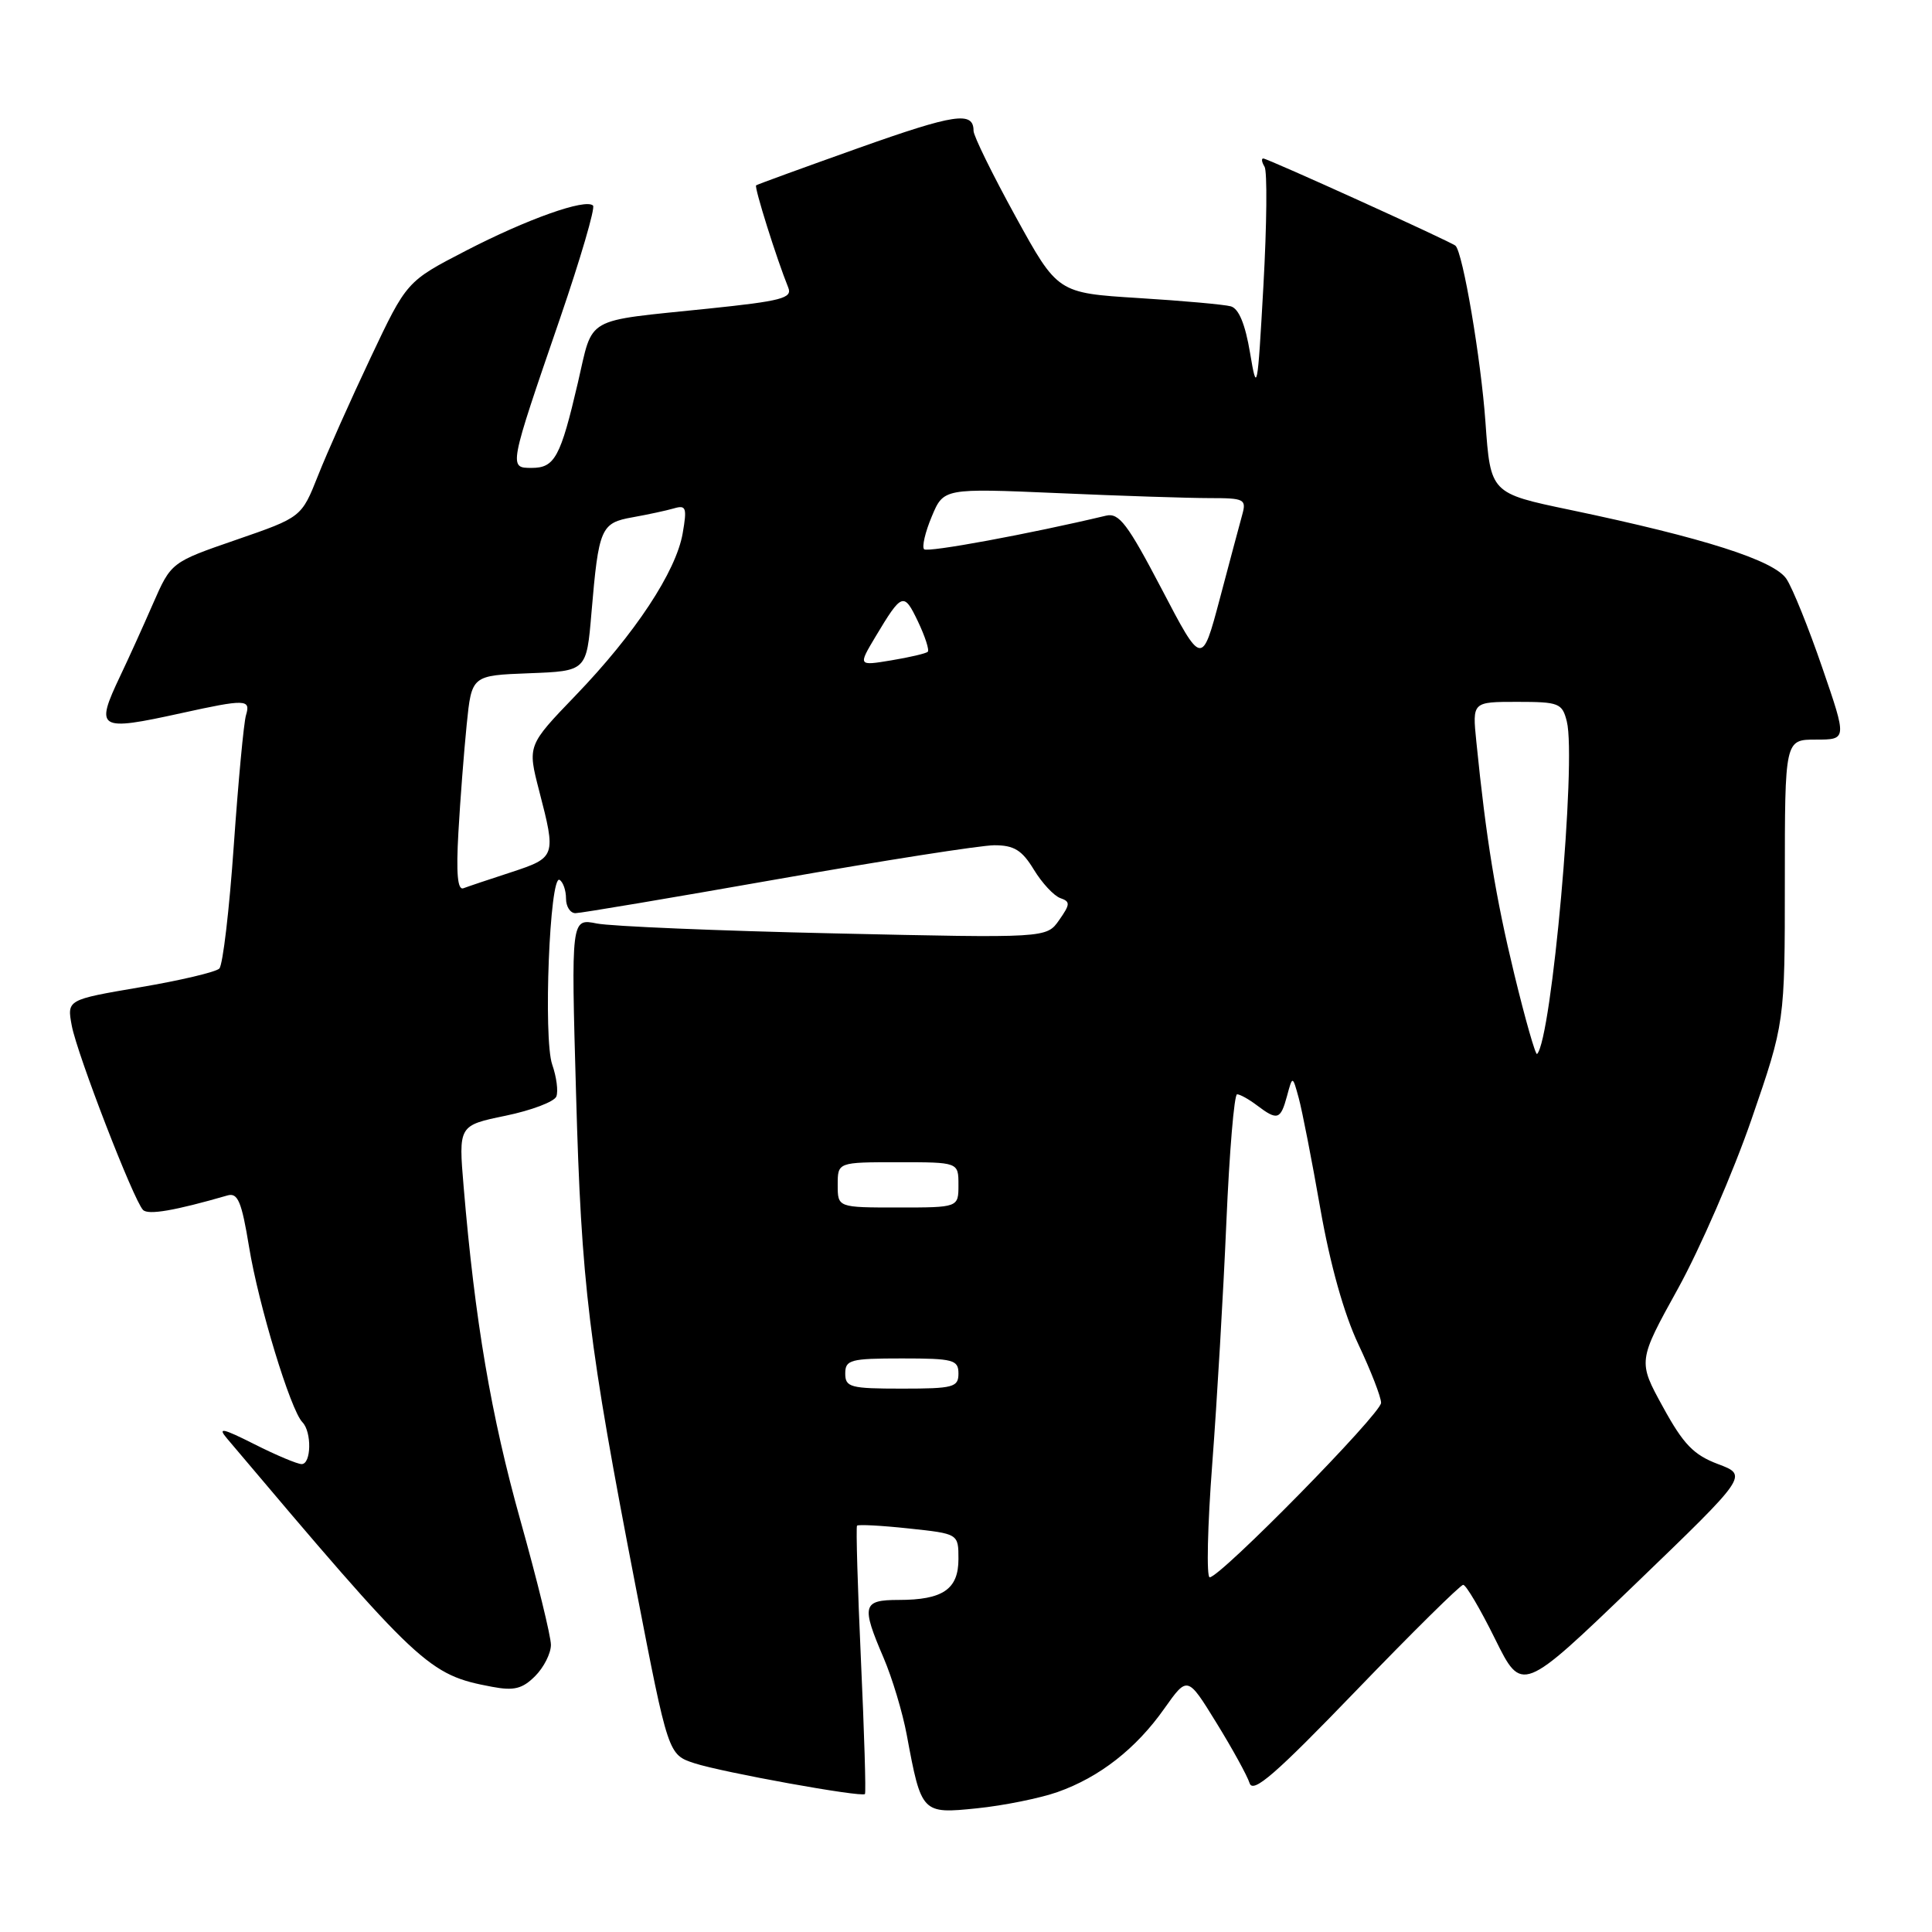 <?xml version="1.0" encoding="UTF-8" standalone="no"?>
<!DOCTYPE svg PUBLIC "-//W3C//DTD SVG 1.1//EN" "http://www.w3.org/Graphics/SVG/1.1/DTD/svg11.dtd" >
<svg xmlns="http://www.w3.org/2000/svg" xmlns:xlink="http://www.w3.org/1999/xlink" version="1.1" viewBox="0 0 256 256">
 <g >
 <path fill="currentColor"
d=" M 140.12 237.46 C 145.70 235.49 150.54 231.71 154.29 226.38 C 157.35 222.06 157.35 222.06 161.18 228.28 C 163.29 231.70 165.27 235.30 165.58 236.28 C 166.03 237.69 169.03 235.08 179.68 224.03 C 187.11 216.32 193.51 210.00 193.88 210.00 C 194.26 210.00 196.16 213.23 198.11 217.18 C 201.66 224.35 201.66 224.35 216.65 209.93 C 231.63 195.50 231.63 195.50 227.65 194.00 C 224.41 192.78 223.06 191.38 220.35 186.43 C 217.02 180.37 217.02 180.37 222.35 170.73 C 225.27 165.43 229.66 155.34 232.09 148.30 C 236.50 135.50 236.50 135.50 236.50 116.75 C 236.50 98.00 236.50 98.00 240.62 98.00 C 244.74 98.00 244.74 98.00 241.46 88.47 C 239.66 83.22 237.53 77.94 236.72 76.72 C 235.10 74.25 225.80 71.28 208.04 67.56 C 197.50 65.36 197.50 65.36 196.83 55.93 C 196.24 47.59 193.84 33.46 192.86 32.56 C 192.30 32.04 167.96 21.00 167.39 21.00 C 167.11 21.00 167.19 21.49 167.56 22.09 C 167.93 22.69 167.86 29.78 167.41 37.84 C 166.63 51.80 166.55 52.22 165.64 46.77 C 165.00 42.95 164.15 40.89 163.09 40.59 C 162.22 40.35 156.69 39.85 150.82 39.49 C 140.14 38.82 140.14 38.82 134.57 28.69 C 131.51 23.12 129.00 18.01 129.00 17.34 C 129.00 14.71 126.55 15.07 113.77 19.61 C 106.47 22.21 100.36 24.43 100.19 24.56 C 99.91 24.77 102.91 34.31 104.45 38.11 C 105.02 39.51 103.55 39.89 93.80 40.90 C 77.20 42.62 78.65 41.79 76.57 50.72 C 74.27 60.59 73.50 62.00 70.45 62.00 C 67.40 62.00 67.39 62.02 74.22 42.15 C 76.92 34.26 78.89 27.55 78.58 27.24 C 77.60 26.27 69.81 29.04 61.70 33.24 C 53.89 37.28 53.89 37.28 49.11 47.39 C 46.48 52.95 43.34 59.98 42.14 63.02 C 39.95 68.54 39.95 68.54 31.32 71.52 C 22.68 74.50 22.68 74.50 20.27 80.00 C 18.95 83.03 17.00 87.33 15.93 89.57 C 12.56 96.67 12.98 96.92 24.00 94.50 C 32.54 92.62 33.24 92.64 32.60 94.75 C 32.30 95.71 31.58 103.47 30.98 112.00 C 30.39 120.52 29.53 127.87 29.06 128.34 C 28.60 128.80 23.87 129.92 18.54 130.82 C 8.87 132.47 8.87 132.47 9.51 135.91 C 10.23 139.72 17.69 159.02 18.95 160.32 C 19.63 161.03 23.16 160.42 30.15 158.40 C 31.51 158.01 32.02 159.22 33.00 165.21 C 34.26 172.93 38.50 186.85 40.07 188.45 C 41.33 189.74 41.25 194.00 39.97 194.00 C 39.40 194.00 36.59 192.82 33.72 191.37 C 29.47 189.23 28.79 189.09 30.09 190.62 C 55.71 220.95 56.75 221.92 65.20 223.51 C 68.11 224.06 69.22 223.78 70.91 222.09 C 72.06 220.94 73.00 219.08 73.00 217.95 C 73.00 216.82 71.18 209.39 68.95 201.44 C 65.07 187.59 62.93 175.01 61.44 157.31 C 60.75 149.13 60.75 149.13 66.99 147.84 C 70.43 147.13 73.45 145.98 73.72 145.29 C 73.99 144.59 73.74 142.69 73.17 141.06 C 71.97 137.60 72.84 115.78 74.15 116.59 C 74.62 116.88 75.00 117.99 75.00 119.06 C 75.00 120.13 75.56 121.00 76.25 121.00 C 76.94 121.00 88.97 118.97 103.00 116.50 C 117.03 114.03 129.97 112.00 131.76 112.00 C 134.37 112.00 135.42 112.65 136.99 115.23 C 138.07 117.01 139.65 118.70 140.49 119.00 C 141.84 119.47 141.82 119.81 140.34 121.92 C 138.67 124.31 138.67 124.31 110.58 123.68 C 95.14 123.34 80.96 122.74 79.09 122.37 C 75.67 121.68 75.67 121.68 76.33 144.90 C 77.04 170.33 77.95 177.80 84.28 210.50 C 88.54 232.50 88.54 232.50 92.02 233.64 C 95.74 234.85 114.15 238.18 114.61 237.72 C 114.76 237.57 114.52 229.59 114.08 219.98 C 113.64 210.36 113.41 202.35 113.56 202.16 C 113.72 201.98 116.80 202.14 120.42 202.53 C 127.00 203.23 127.00 203.23 127.00 206.58 C 127.00 210.59 124.93 212.00 119.07 212.00 C 114.29 212.00 114.10 212.73 117.08 219.67 C 118.22 222.33 119.60 226.92 120.15 229.88 C 122.09 240.31 122.14 240.36 129.46 239.61 C 132.98 239.25 137.78 238.28 140.12 237.46 Z  M 160.63 193.95 C 161.26 185.67 162.10 171.27 162.50 161.95 C 162.90 152.63 163.54 145.00 163.92 145.00 C 164.31 145.00 165.49 145.66 166.56 146.47 C 169.26 148.51 169.68 148.38 170.53 145.25 C 171.27 142.50 171.27 142.50 172.09 145.50 C 172.54 147.15 173.83 153.74 174.95 160.15 C 176.25 167.56 178.09 174.12 180.00 178.15 C 181.65 181.64 183.00 185.12 183.00 185.88 C 183.00 187.32 161.70 209.00 160.29 209.00 C 159.85 209.00 160.00 202.23 160.63 193.95 Z  M 112.00 182.00 C 112.00 180.18 112.67 180.00 119.50 180.00 C 126.33 180.00 127.00 180.18 127.00 182.00 C 127.00 183.82 126.33 184.00 119.50 184.00 C 112.67 184.00 112.00 183.82 112.00 182.00 Z  M 111.00 157.00 C 111.00 154.00 111.00 154.00 119.00 154.00 C 127.00 154.00 127.00 154.00 127.00 157.00 C 127.00 160.00 127.00 160.00 119.00 160.00 C 111.00 160.00 111.00 160.00 111.00 157.00 Z  M 200.65 129.08 C 198.18 118.88 196.92 111.18 195.62 98.25 C 195.09 93.00 195.09 93.00 201.03 93.00 C 206.58 93.00 207.00 93.17 207.61 95.59 C 208.91 100.77 205.61 137.72 203.67 139.66 C 203.47 139.86 202.11 135.10 200.65 129.08 Z  M 60.74 110.30 C 60.98 106.01 61.48 99.58 61.84 96.00 C 62.50 89.50 62.50 89.50 70.11 89.21 C 77.72 88.92 77.72 88.92 78.37 81.21 C 79.33 69.93 79.61 69.29 83.84 68.54 C 85.85 68.18 88.32 67.65 89.31 67.36 C 90.91 66.89 91.05 67.27 90.46 70.66 C 89.58 75.74 84.15 83.97 76.28 92.14 C 69.89 98.78 69.89 98.78 71.44 104.78 C 73.70 113.48 73.65 113.63 67.75 115.57 C 64.86 116.51 62.00 117.47 61.40 117.70 C 60.63 117.98 60.43 115.73 60.74 110.30 Z  M 116.01 84.36 C 119.51 78.52 119.76 78.43 121.63 82.34 C 122.58 84.34 123.17 86.15 122.93 86.37 C 122.69 86.59 120.52 87.10 118.10 87.50 C 113.70 88.23 113.70 88.23 116.01 84.36 Z  M 153.93 78.05 C 149.40 69.40 148.28 67.92 146.55 68.33 C 136.44 70.74 122.90 73.24 122.45 72.78 C 122.14 72.47 122.59 70.52 123.46 68.45 C 125.03 64.69 125.03 64.69 140.17 65.34 C 148.50 65.71 157.55 66.00 160.27 66.00 C 164.92 66.00 165.18 66.14 164.59 68.25 C 164.25 69.49 162.91 74.49 161.62 79.38 C 159.26 88.25 159.26 88.25 153.93 78.05 Z "/>
</g>
</svg>